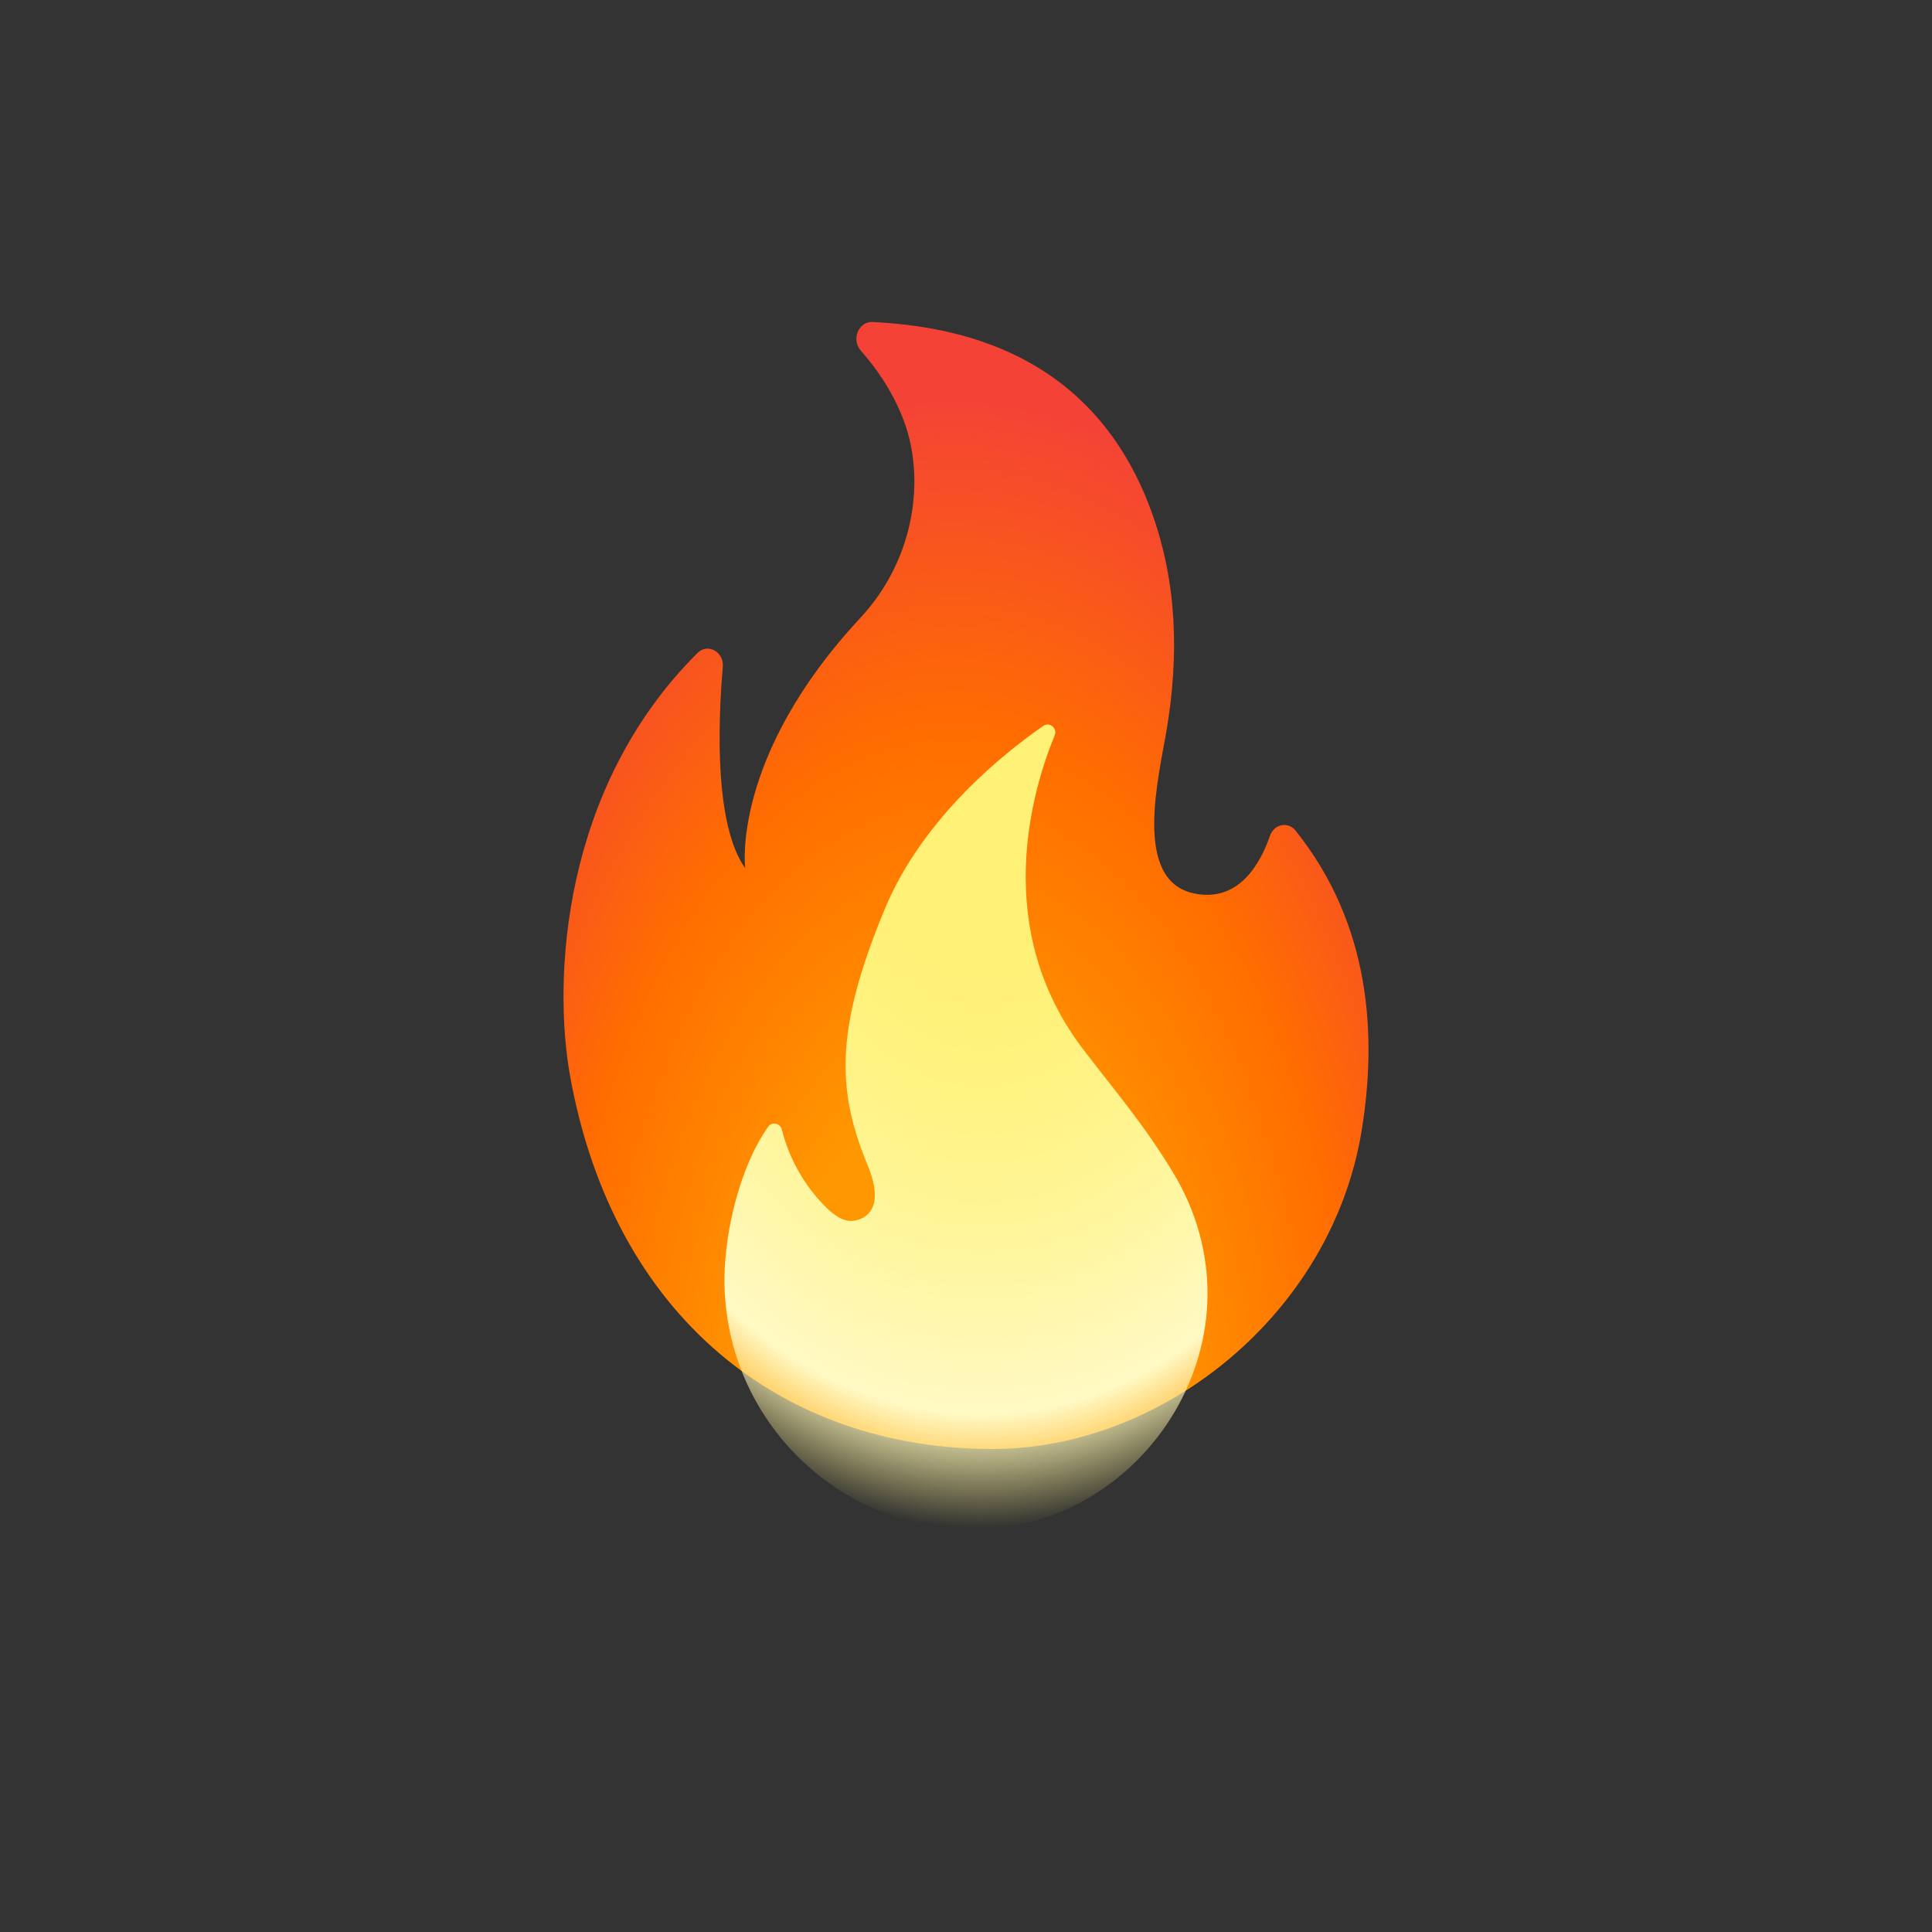 <svg width="24" height="24" viewBox="0 0 24 24" fill="none" xmlns="http://www.w3.org/2000/svg">
<rect x="0" y="0" width="24" height="24" fill="#333333" stroke="none"/>
<path d="M8.979 8.286C8.918 8.995 8.876 10.251 9.257 10.785C9.257 10.785 9.078 9.406 10.688 7.675C11.336 6.979 11.486 6.032 11.26 5.321C11.131 4.918 10.896 4.586 10.692 4.354C10.573 4.217 10.665 3.992 10.838 4C11.886 4.052 13.584 4.371 14.305 6.359C14.622 7.232 14.646 8.134 14.495 9.051C14.399 9.637 14.059 10.939 14.835 11.099C15.388 11.213 15.656 10.73 15.776 10.382C15.826 10.238 15.999 10.201 16.093 10.317C17.028 11.485 17.108 12.861 16.915 14.045C16.54 16.334 14.429 18 12.331 18C9.71 18 7.624 16.354 7.083 13.374C6.865 12.171 6.976 9.791 8.665 8.111C8.791 7.985 8.996 8.097 8.979 8.286Z" fill="url(#paint0_radial_46_548)"/>
<path d="M13.452 13.03C12.31 11.53 12.821 9.819 13.101 9.137C13.139 9.047 13.039 8.962 12.959 9.018C12.468 9.358 11.461 10.161 10.992 11.29C10.358 12.817 10.403 13.564 10.779 14.477C11.005 15.027 10.742 15.143 10.61 15.164C10.482 15.184 10.364 15.097 10.27 15.006C10 14.743 9.805 14.401 9.712 14.032C9.692 13.952 9.59 13.931 9.543 13.996C9.191 14.492 9.009 15.288 9 15.851C8.973 17.59 10.382 19 12.086 19C14.234 19 15.799 16.577 14.564 14.552C14.206 13.963 13.869 13.577 13.452 13.03Z" fill="url(#paint1_radial_46_548)"/>
<defs>
<radialGradient id="paint0_radial_46_548" cx="0" cy="0" r="1" gradientUnits="userSpaceOnUse" gradientTransform="translate(11.812 18.036) rotate(-179.727) scale(7.502 13.513)">
<stop offset="0.32" stop-color="#FF9800"/>
<stop offset="0.662" stop-color="#FF6D00"/>
<stop offset="0.972" stop-color="#F44336"/>
</radialGradient>
<radialGradient id="paint1_radial_46_548" cx="0" cy="0" r="1" gradientUnits="userSpaceOnUse" gradientTransform="translate(12.204 10.035) rotate(90.567) scale(9.467 6.986)">
<stop offset="0.214" stop-color="#FFF176"/>
<stop offset="0.328" stop-color="#FFF27D"/>
<stop offset="0.487" stop-color="#FFF48F"/>
<stop offset="0.672" stop-color="#FFF7AD"/>
<stop offset="0.793" stop-color="#FFF9C4"/>
<stop offset="0.822" stop-color="#FFF8BD" stop-opacity="0.804"/>
<stop offset="0.863" stop-color="#FFF6AB" stop-opacity="0.529"/>
<stop offset="0.91" stop-color="#FFF38D" stop-opacity="0.209"/>
<stop offset="0.941" stop-color="#FFF176" stop-opacity="0"/>
</radialGradient>
</defs>
</svg>
